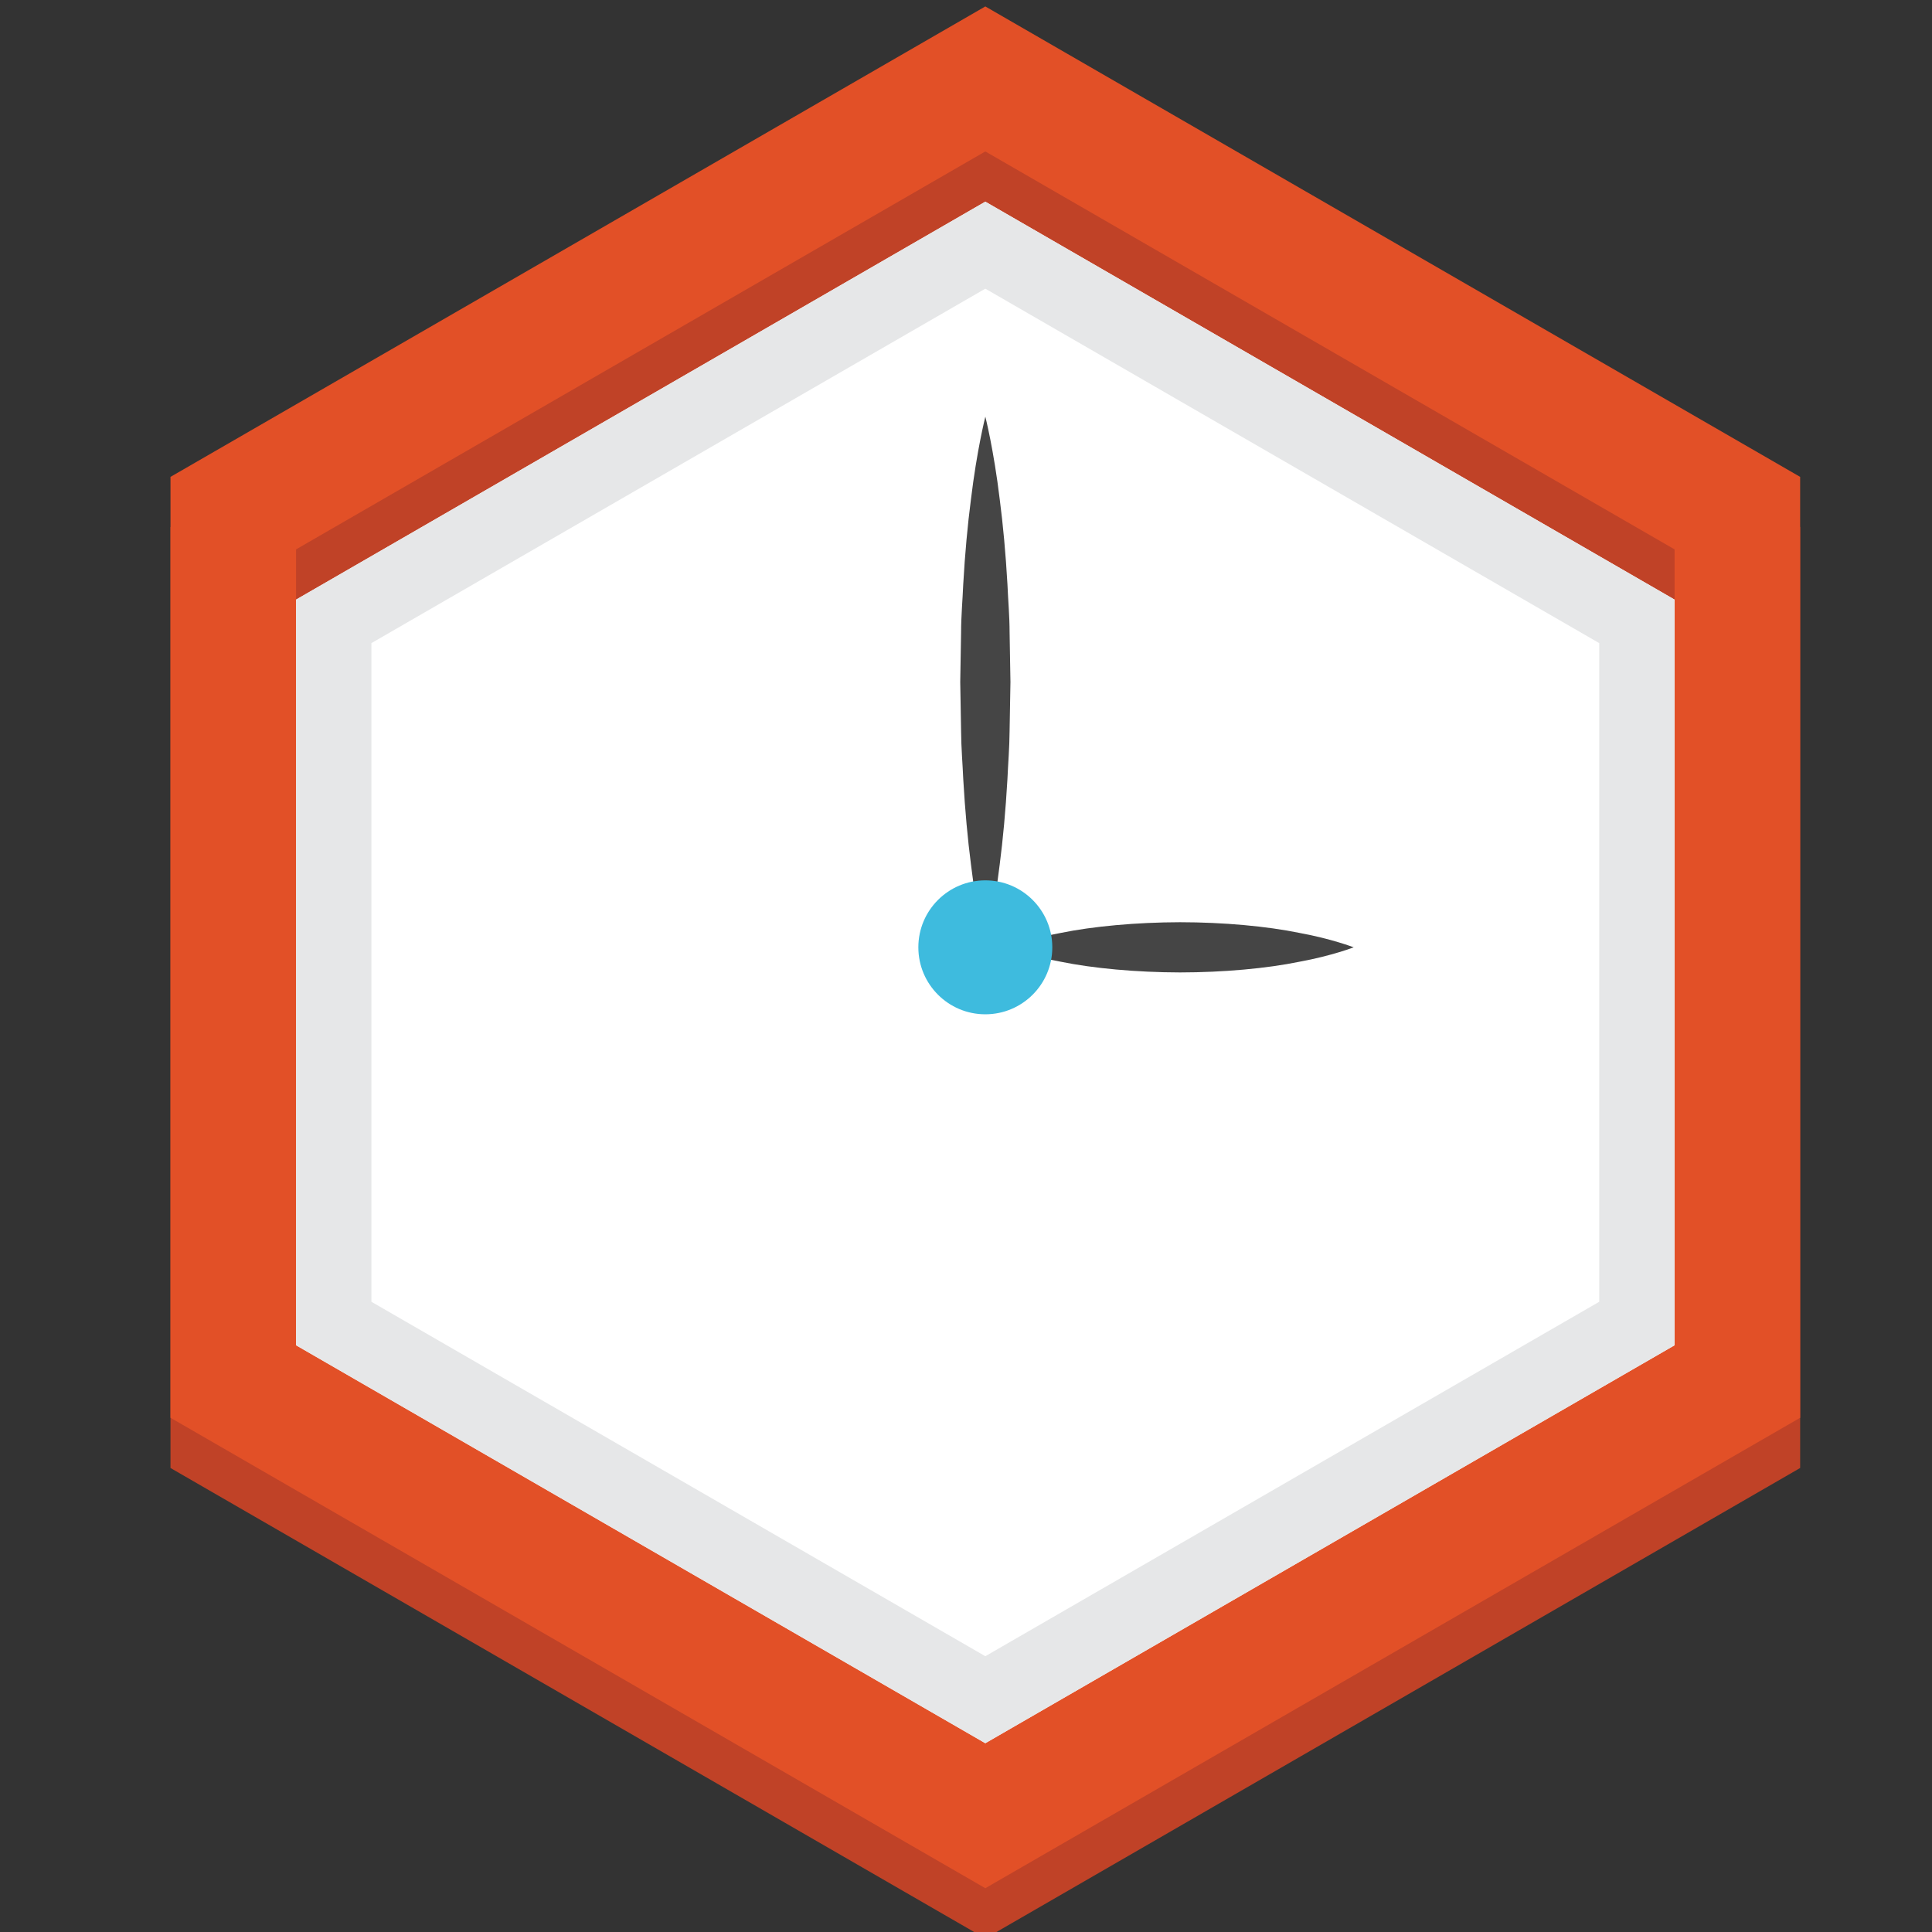 <?xml version="1.0" encoding="utf-8"?>
<!-- Generator: Adobe Illustrator 17.0.0, SVG Export Plug-In . SVG Version: 6.00 Build 0)  -->
<!DOCTYPE svg PUBLIC "-//W3C//DTD SVG 1.1//EN" "http://www.w3.org/Graphics/SVG/1.1/DTD/svg11.dtd">
<svg version="1.1" id="Layer_1" xmlns="http://www.w3.org/2000/svg" xmlns:xlink="http://www.w3.org/1999/xlink" x="0px" y="0px"
	 width="200px" height="200px" viewBox="0 0 200 200" enable-background="new 0 0 200 200" xml:space="preserve">
<rect x="0" y="0" width="200" height="200" fill="#333333" stroke="none"/>
<g>
	<polygon fill="#FFFFFF" points="24.149,53.119 102,8.172 179.851,53.119 179.851,143.014 102,187.962 24.149,143.014 	"/>
	<path fill="#C04227" d="M102,200.667l-84.351-48.7v-97.4L102,5.866l84.351,48.7v97.4L102,200.667z M30.649,144.461L102,185.657
		l71.351-41.195V62.072L102,20.877L30.649,62.072V144.461z"/>
	<path fill="#454545" d="M102,98.067c0,0-0.869-3.433-1.486-8.583c-0.335-2.575-0.612-5.579-0.797-8.798
		c-0.068-1.609-0.214-3.272-0.224-4.962c-0.03-1.69-0.06-3.406-0.09-5.123c0.029-1.717,0.059-3.433,0.088-5.123
		c0.001-1.69,0.155-3.353,0.221-4.962c0.181-3.219,0.461-6.223,0.797-8.798c0.618-5.15,1.493-8.583,1.493-8.583
		s0.875,3.433,1.493,8.583c0.336,2.575,0.615,5.579,0.797,8.798c0.066,1.609,0.22,3.272,0.221,4.962
		c0.029,1.69,0.058,3.406,0.088,5.123c-0.03,1.717-0.061,3.433-0.09,5.123c-0.011,1.69-0.156,3.353-0.224,4.962
		c-0.185,3.219-0.462,6.223-0.797,8.798C102.869,94.634,102,98.067,102,98.067z"/>
	<path fill="#E25027" d="M102,195.467l-84.351-48.7v-97.4L102,0.667l84.351,48.7v97.4L102,195.467z M30.649,139.262L102,180.457
		l71.351-41.195V56.872L102,15.677L30.649,56.872V139.262z"/>
	<path fill="#E6E7E8" d="M102,29.883l63.552,36.692v68.184L102,171.451l-63.552-36.692V66.575L102,29.883 M102,20.877L30.649,62.072
		v77.19L102,180.457l71.351-41.195v-77.19L102,20.877L102,20.877z"/>
	<path fill="#454545" d="M104.167,98.067c0,0,2.248-0.869,5.619-1.486c3.372-0.691,7.867-1.104,12.363-1.113
		c4.496,0.003,8.991,0.412,12.363,1.106c3.372,0.618,5.619,1.493,5.619,1.493s-2.248,0.875-5.619,1.493
		c-3.372,0.694-7.867,1.103-12.363,1.106c-4.496-0.009-8.991-0.422-12.363-1.113C106.414,98.936,104.167,98.067,104.167,98.067z"/>
	<circle fill="#3EBBDE" cx="102" cy="98.067" r="6.933"/>
</g>
</svg>
